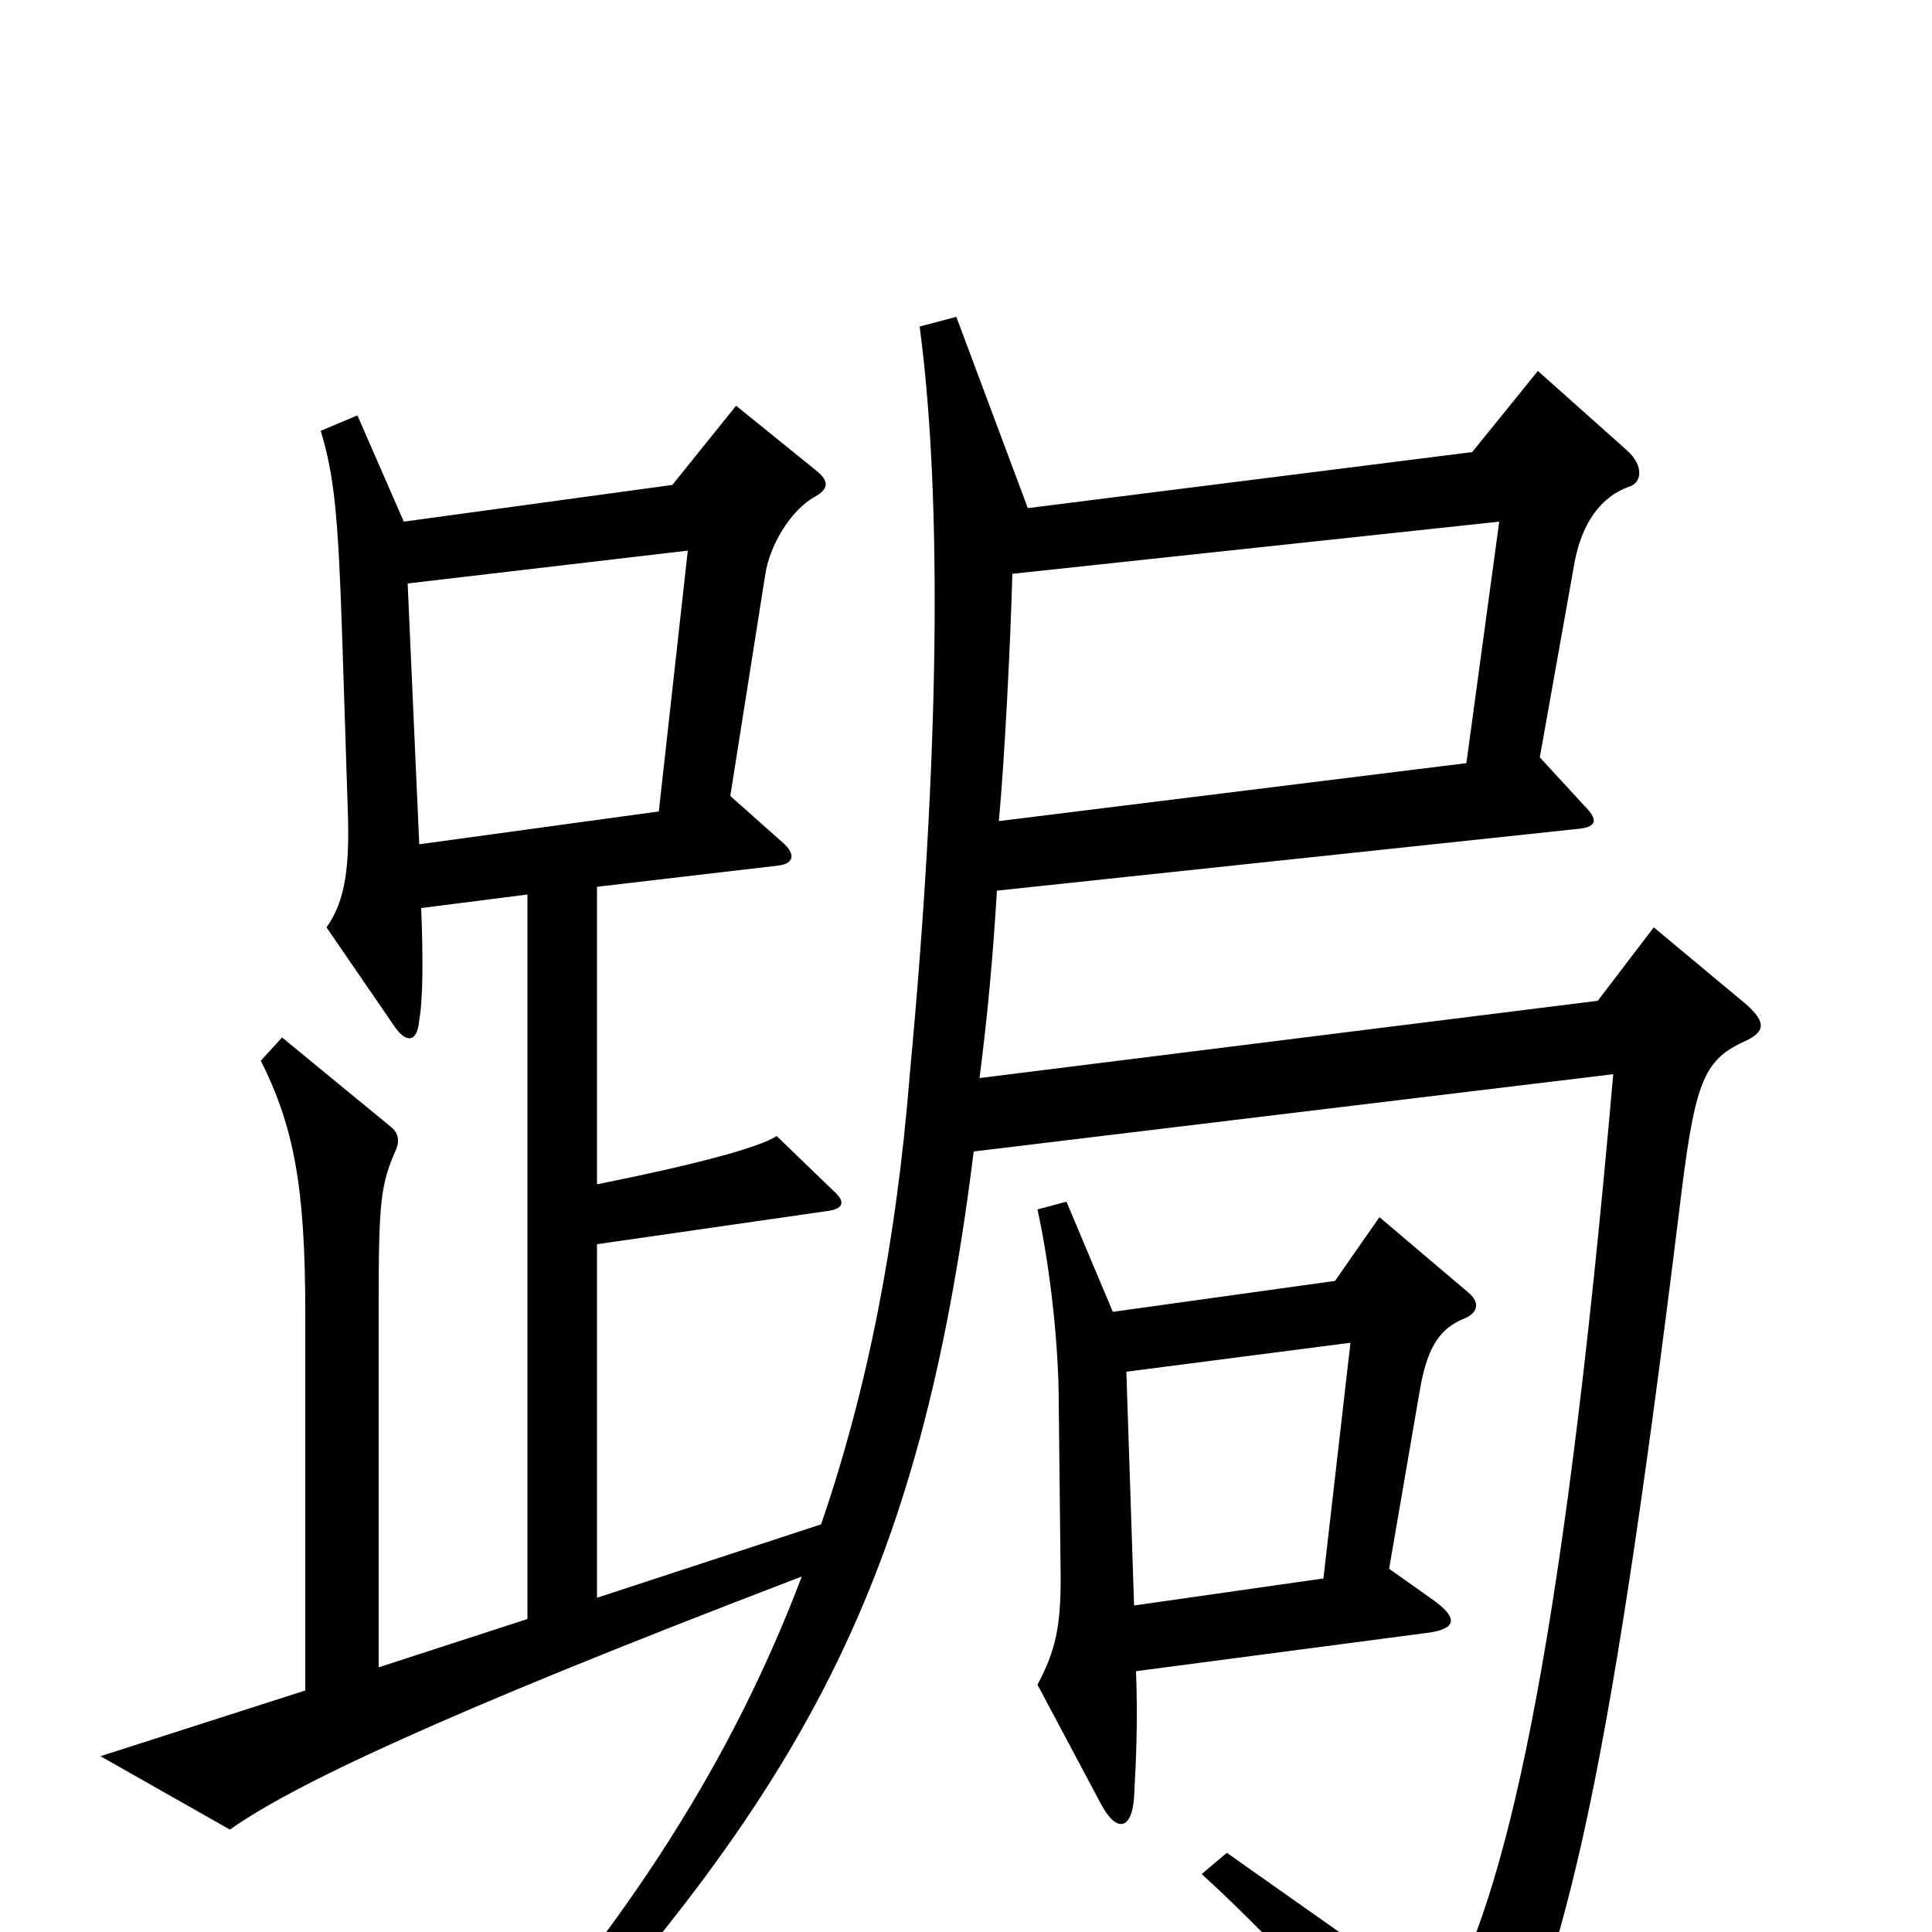 <svg xmlns="http://www.w3.org/2000/svg" viewBox="0 -1000 1000 1000">
	<path fill="#000000" d="M904 -480L856 -520L827 -482L507 -442C511 -473 514 -505 516 -539L817 -571C827 -572 827 -576 820 -583L797 -608L815 -709C819 -730 829 -743 843 -748C850 -750 851 -759 842 -767L796 -808L762 -766L532 -737L495 -836L476 -831C488 -741 486 -605 471 -445C464 -357 449 -281 425 -211L309 -173V-356L427 -373C437 -374 438 -378 431 -384L402 -412C393 -406 359 -397 309 -387V-541L403 -552C411 -553 412 -558 405 -564L378 -588L396 -702C398 -717 409 -736 422 -743C429 -747 429 -751 423 -756L381 -790L348 -749L209 -730L185 -785L166 -777C173 -754 175 -733 177 -674L180 -581C181 -552 179 -534 169 -520L204 -469C210 -460 216 -460 217 -472C219 -483 219 -505 218 -530L273 -537V-162L196 -137V-325C196 -378 197 -387 205 -405C207 -410 206 -414 202 -417L146 -463L135 -451C152 -417 158 -386 158 -321V-125L52 -91L119 -53C150 -75 224 -111 415 -184C379 -89 325 -5 246 83L260 95C416 -72 476 -180 504 -404L835 -444C808 -134 778 -17 747 38L635 -41L622 -30C668 12 717 68 746 106C755 118 759 118 766 105C809 21 831 -64 869 -372C877 -439 881 -451 903 -461C914 -466 914 -471 904 -480ZM760 -331L714 -370L691 -337L576 -321L552 -378L537 -374C544 -342 548 -302 548 -274L549 -183C549 -157 546 -145 537 -128L570 -66C578 -51 586 -53 587 -70C588 -88 589 -109 588 -135L740 -155C753 -157 755 -162 743 -171L719 -188L735 -281C739 -304 746 -313 759 -318C765 -321 766 -326 760 -331ZM776 -730L759 -605L517 -575C520 -607 523 -667 524 -703ZM356 -715L341 -580L217 -563L211 -698ZM699 -305L685 -183L587 -169L583 -290Z"/>
</svg>
